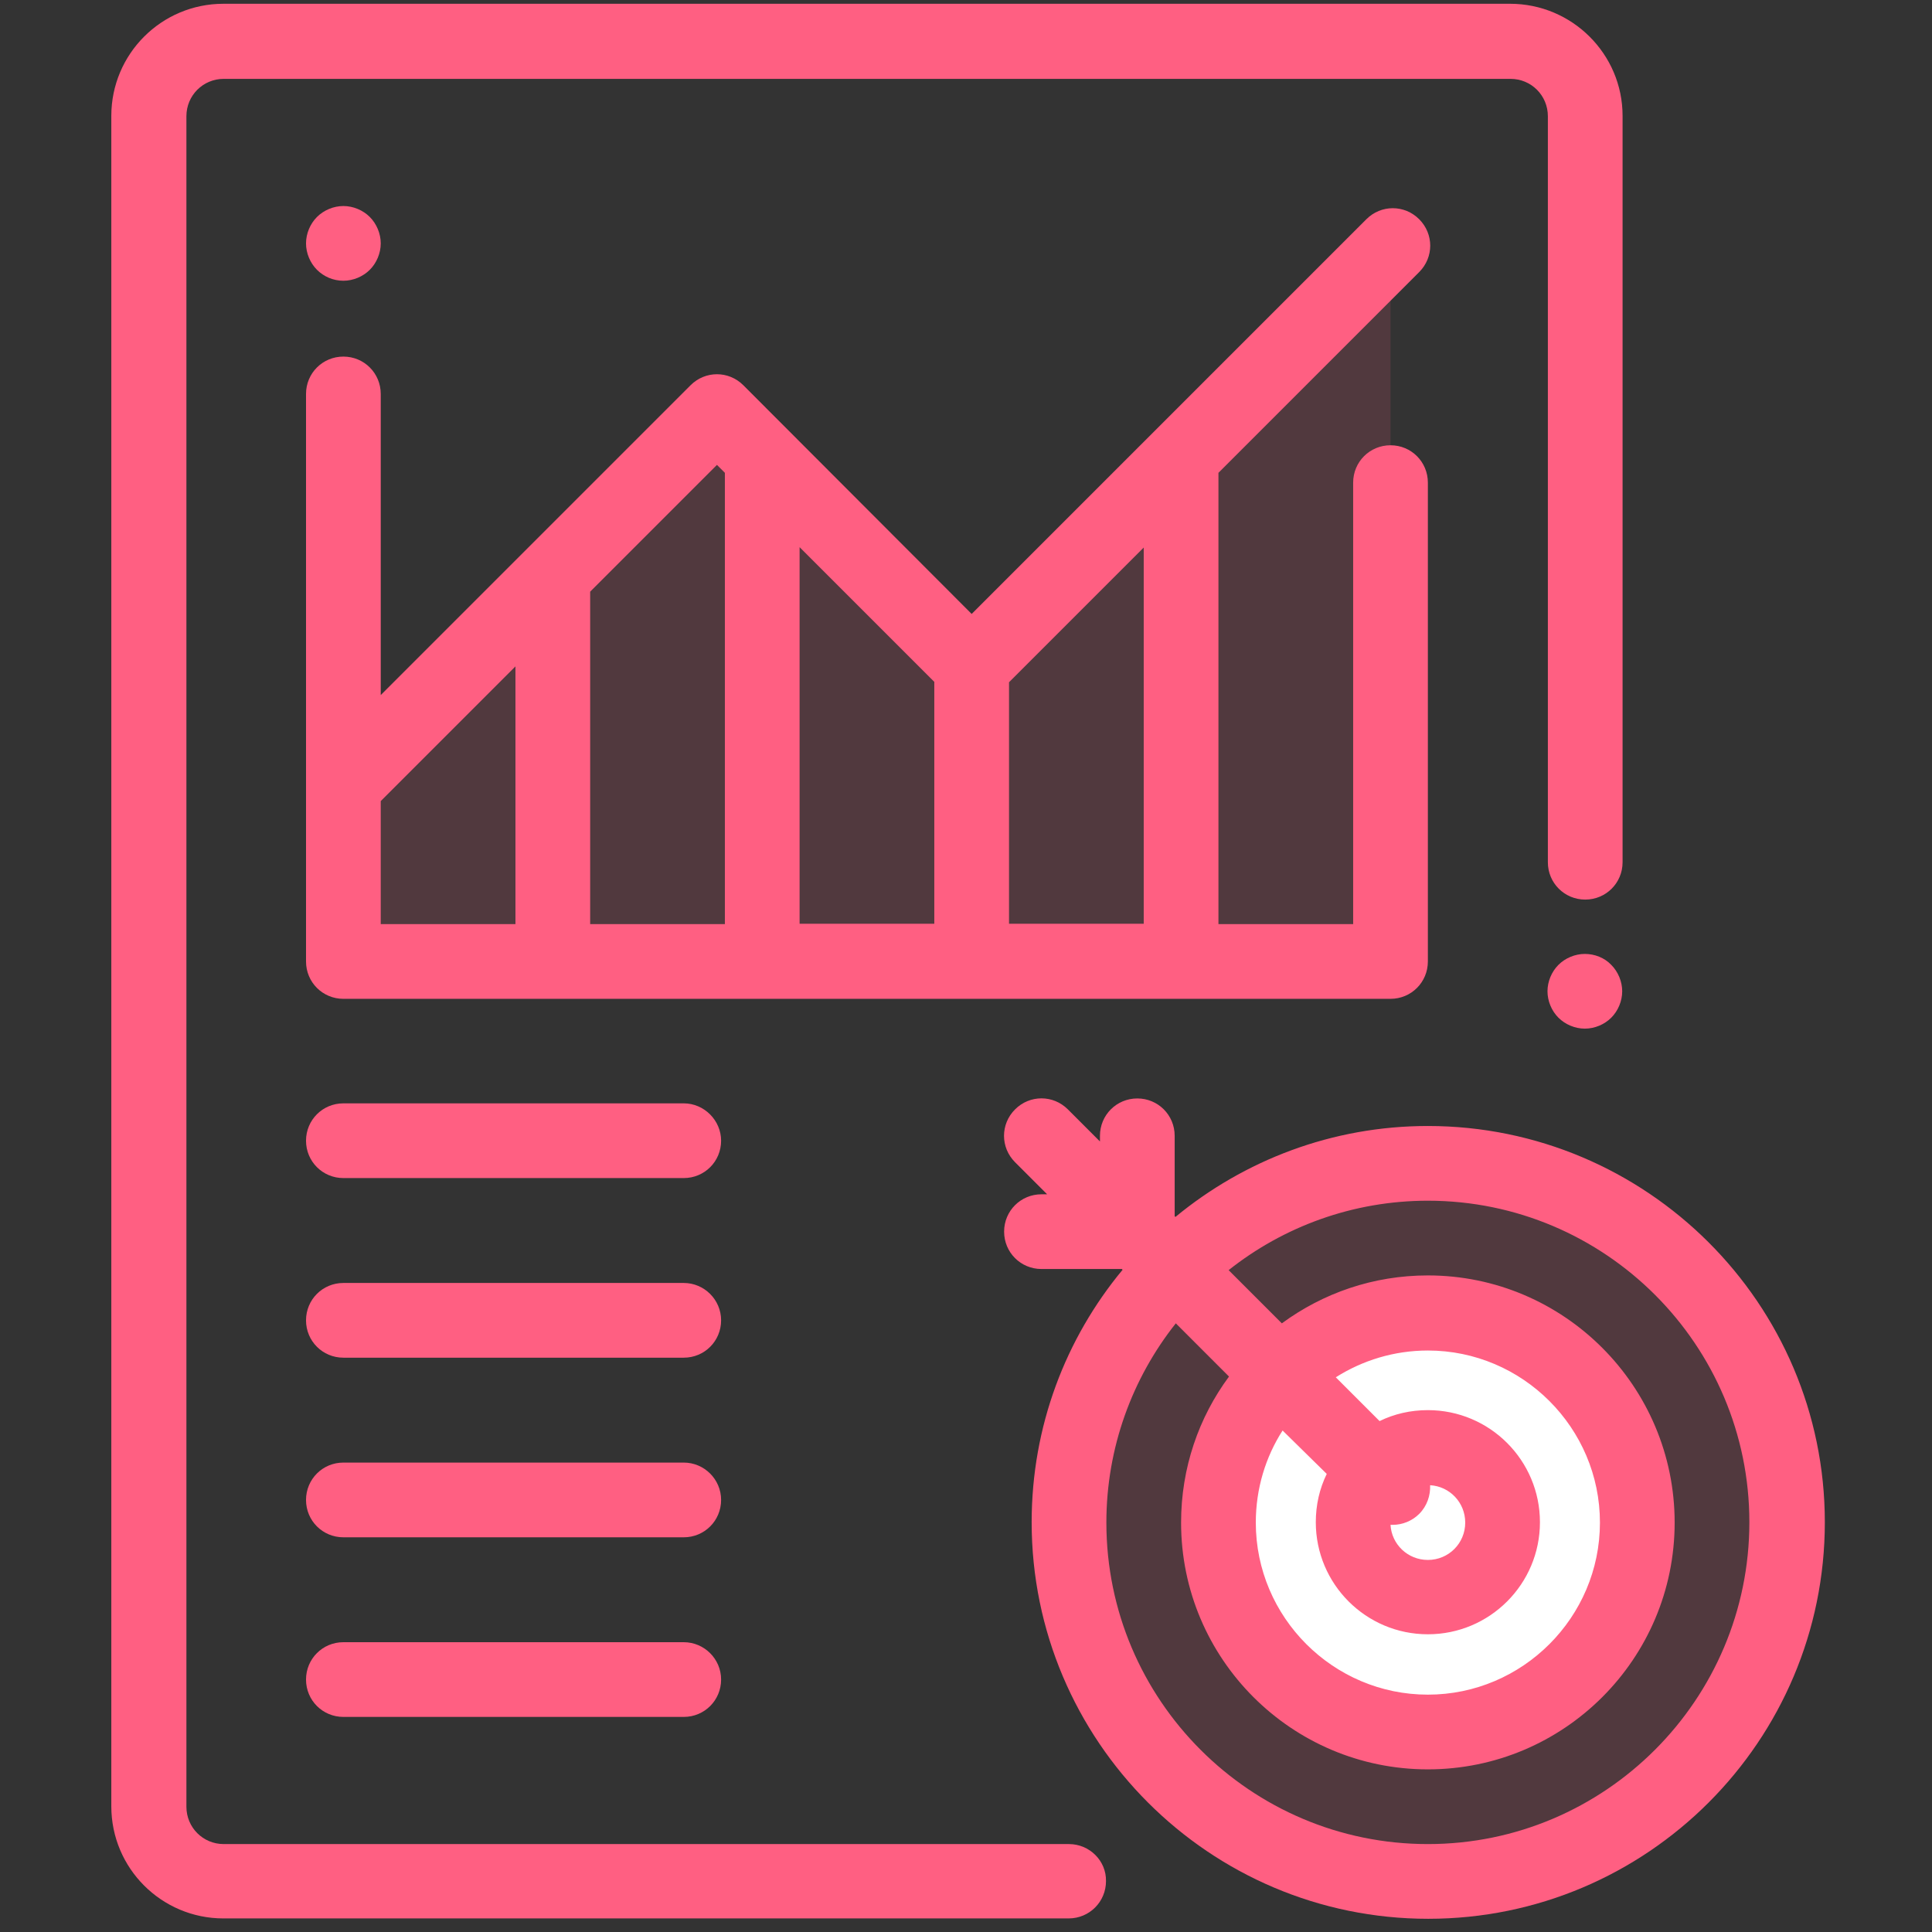 <?xml version="1.0" encoding="UTF-8"?> <!-- Generator: Adobe Illustrator 18.0.0, SVG Export Plug-In . SVG Version: 6.00 Build 0) --> <svg xmlns="http://www.w3.org/2000/svg" xmlns:xlink="http://www.w3.org/1999/xlink" id="Capa_1" x="0px" y="0px" viewBox="0 0 512 512" xml:space="preserve"><rect x="0" y="0" width="512" height="512" fill="#333333" stroke="none"/> <g> <polygon opacity="0.15" fill="#FF5F82" points="257.5,176.7 190,109.1 91,208.2 91,254.8 368.5,254.8 368.5,65.7 "></polygon> <circle opacity="0.15" fill="#FF5F82" cx="378.4" cy="403.4" r="95.2"></circle> <circle fill="#FFFFFF" cx="378.4" cy="403.4" r="55.2"></circle> <path fill="#FF5F82" d="M283.3,488.7h-224c-5.5,0-9.9-4.4-9.9-9.9v-448c0-5.5,4.4-9.9,9.9-9.9h341c5.5,0,9.9,4.4,9.9,9.9v197.7 c0,5.5,4.4,9.9,9.9,9.9c5.5,0,9.9-4.4,9.9-9.9V30.7C430,14.3,416.6,1,400.2,1h-341C42.8,1,29.5,14.3,29.5,30.7v448 c0,16.4,13.3,29.7,29.7,29.7h224c5.5,0,9.9-4.4,9.9-9.9C293.2,493.1,288.7,488.7,283.3,488.7z"></path> <path fill="#FF5F82" d="M420,252.8c-2.6,0-5.2,1.1-7,2.9c-1.8,1.8-2.9,4.4-2.9,7c0,2.6,1.1,5.2,2.9,7c1.8,1.8,4.4,2.9,7,2.9 s5.2-1.1,7-2.9c1.8-1.8,2.9-4.4,2.9-7c0-2.6-1.1-5.2-2.9-7C425.2,253.8,422.6,252.8,420,252.8z"></path> <path fill="#FF5F82" d="M91,74.4c2.6,0,5.2-1.1,7-2.9c1.8-1.8,2.9-4.4,2.9-7c0-2.6-1.1-5.2-2.9-7c-1.8-1.8-4.4-2.9-7-2.9 c-2.6,0-5.2,1.1-7,2.9c-1.8,1.8-2.9,4.4-2.9,7s1.1,5.2,2.9,7C85.8,73.3,88.3,74.4,91,74.4z"></path> <path fill="#FF5F82" d="M376.1,72.1c3.9-3.9,3.9-10.1,0-14c-3.9-3.9-10.1-3.9-14,0L257.5,162.7L197,102.1c-3.9-3.9-10.1-3.9-14,0 l-82.1,82.1v-79.8c0-5.5-4.4-9.9-9.9-9.9c-5.5,0-9.9,4.4-9.9,9.9v150.4c0,5.5,4.4,9.9,9.9,9.9h277.5c5.5,0,9.9-4.4,9.9-9.9V127.9 c0-5.5-4.4-9.9-9.9-9.9s-9.9,4.4-9.9,9.9v117h-35.7V125.3L376.1,72.1z M247.6,244.8h-35.7v-99.8l35.7,35.7V244.8z M190,123.2 l2.1,2.1v119.6h-35.7v-88.1L190,123.2z M100.9,212.3l35.7-35.7v68.3h-35.7V212.3z M303.1,244.8h-35.7v-64l35.7-35.7V244.8z"></path> <path fill="#FF5F82" d="M181.2,292.4H91c-5.5,0-9.9,4.4-9.9,9.9c0,5.5,4.4,9.9,9.9,9.9h90.2c5.5,0,9.9-4.4,9.9-9.9 C191.1,296.9,186.6,292.4,181.2,292.4z"></path> <path fill="#FF5F82" d="M181.2,340H91c-5.5,0-9.9,4.4-9.9,9.9c0,5.5,4.4,9.9,9.9,9.9h90.2c5.5,0,9.9-4.4,9.9-9.9 C191.1,344.4,186.6,340,181.2,340z"></path> <path fill="#FF5F82" d="M181.2,387.6H91c-5.5,0-9.9,4.4-9.9,9.9c0,5.5,4.4,9.9,9.9,9.9h90.2c5.5,0,9.9-4.4,9.9-9.9 C191.1,392,186.6,387.6,181.2,387.6z"></path> <path fill="#FF5F82" d="M181.2,435.2H91c-5.5,0-9.9,4.4-9.9,9.9c0,5.5,4.4,9.9,9.9,9.9h90.2c5.5,0,9.9-4.4,9.9-9.9 C191.1,439.6,186.6,435.2,181.2,435.2z"></path> <path fill="#FF5F82" d="M378.4,298.4c-25.4,0-48.7,9.1-66.9,24.1l-0.2-0.2V301c0-5.5-4.4-9.9-9.9-9.9c-5.5,0-9.9,4.4-9.9,9.9v1.5 L283,294c-3.9-3.9-10.1-3.9-14,0c-3.9,3.9-3.9,10.1,0,14l8.5,8.5H276c-5.5,0-9.9,4.4-9.9,9.9c0,5.5,4.4,9.9,9.9,9.9h21.3l0.2,0.2 c-15.1,18.2-24.1,41.5-24.1,66.9c0,57.9,47.1,105.1,105.1,105.1s105.1-47.1,105.1-105.1S436.3,298.4,378.4,298.4z M378.4,488.7 c-47,0-85.2-38.2-85.2-85.2c0-19.9,6.9-38.3,18.4-52.8l14.1,14.1c-8,10.8-12.7,24.2-12.7,38.7c0,36.1,29.3,65.4,65.4,65.4 s65.4-29.3,65.4-65.4S414.5,338,378.4,338c-14.5,0-27.8,4.7-38.7,12.7l-14.1-14.1c14.5-11.5,32.9-18.4,52.8-18.4 c47,0,85.2,38.2,85.2,85.2S425.4,488.7,378.4,488.7z M351.6,390.6c-1.9,3.9-2.9,8.2-2.9,12.8c0,16.4,13.3,29.7,29.7,29.7 c16.4,0,29.7-13.3,29.7-29.7c0-16.4-13.3-29.7-29.7-29.7c-4.6,0-8.9,1-12.8,2.9L354,365c7.1-4.5,15.5-7.1,24.4-7.1 c25.1,0,45.6,20.5,45.6,45.6c0,25.1-20.5,45.6-45.6,45.6c-25.1,0-45.6-20.5-45.6-45.6c0-9,2.6-17.4,7.1-24.4L351.6,390.6z M369.1,404.1c2.5,0,5.1-1,7-2.9c2.1-2.1,3-4.9,2.9-7.6c5.2,0.3,9.3,4.6,9.3,9.9c0,5.5-4.4,9.9-9.9,9.9c-5.3,0-9.6-4.1-9.9-9.3 C368.7,404.1,368.9,404.1,369.1,404.1z"></path> </g> </svg> 